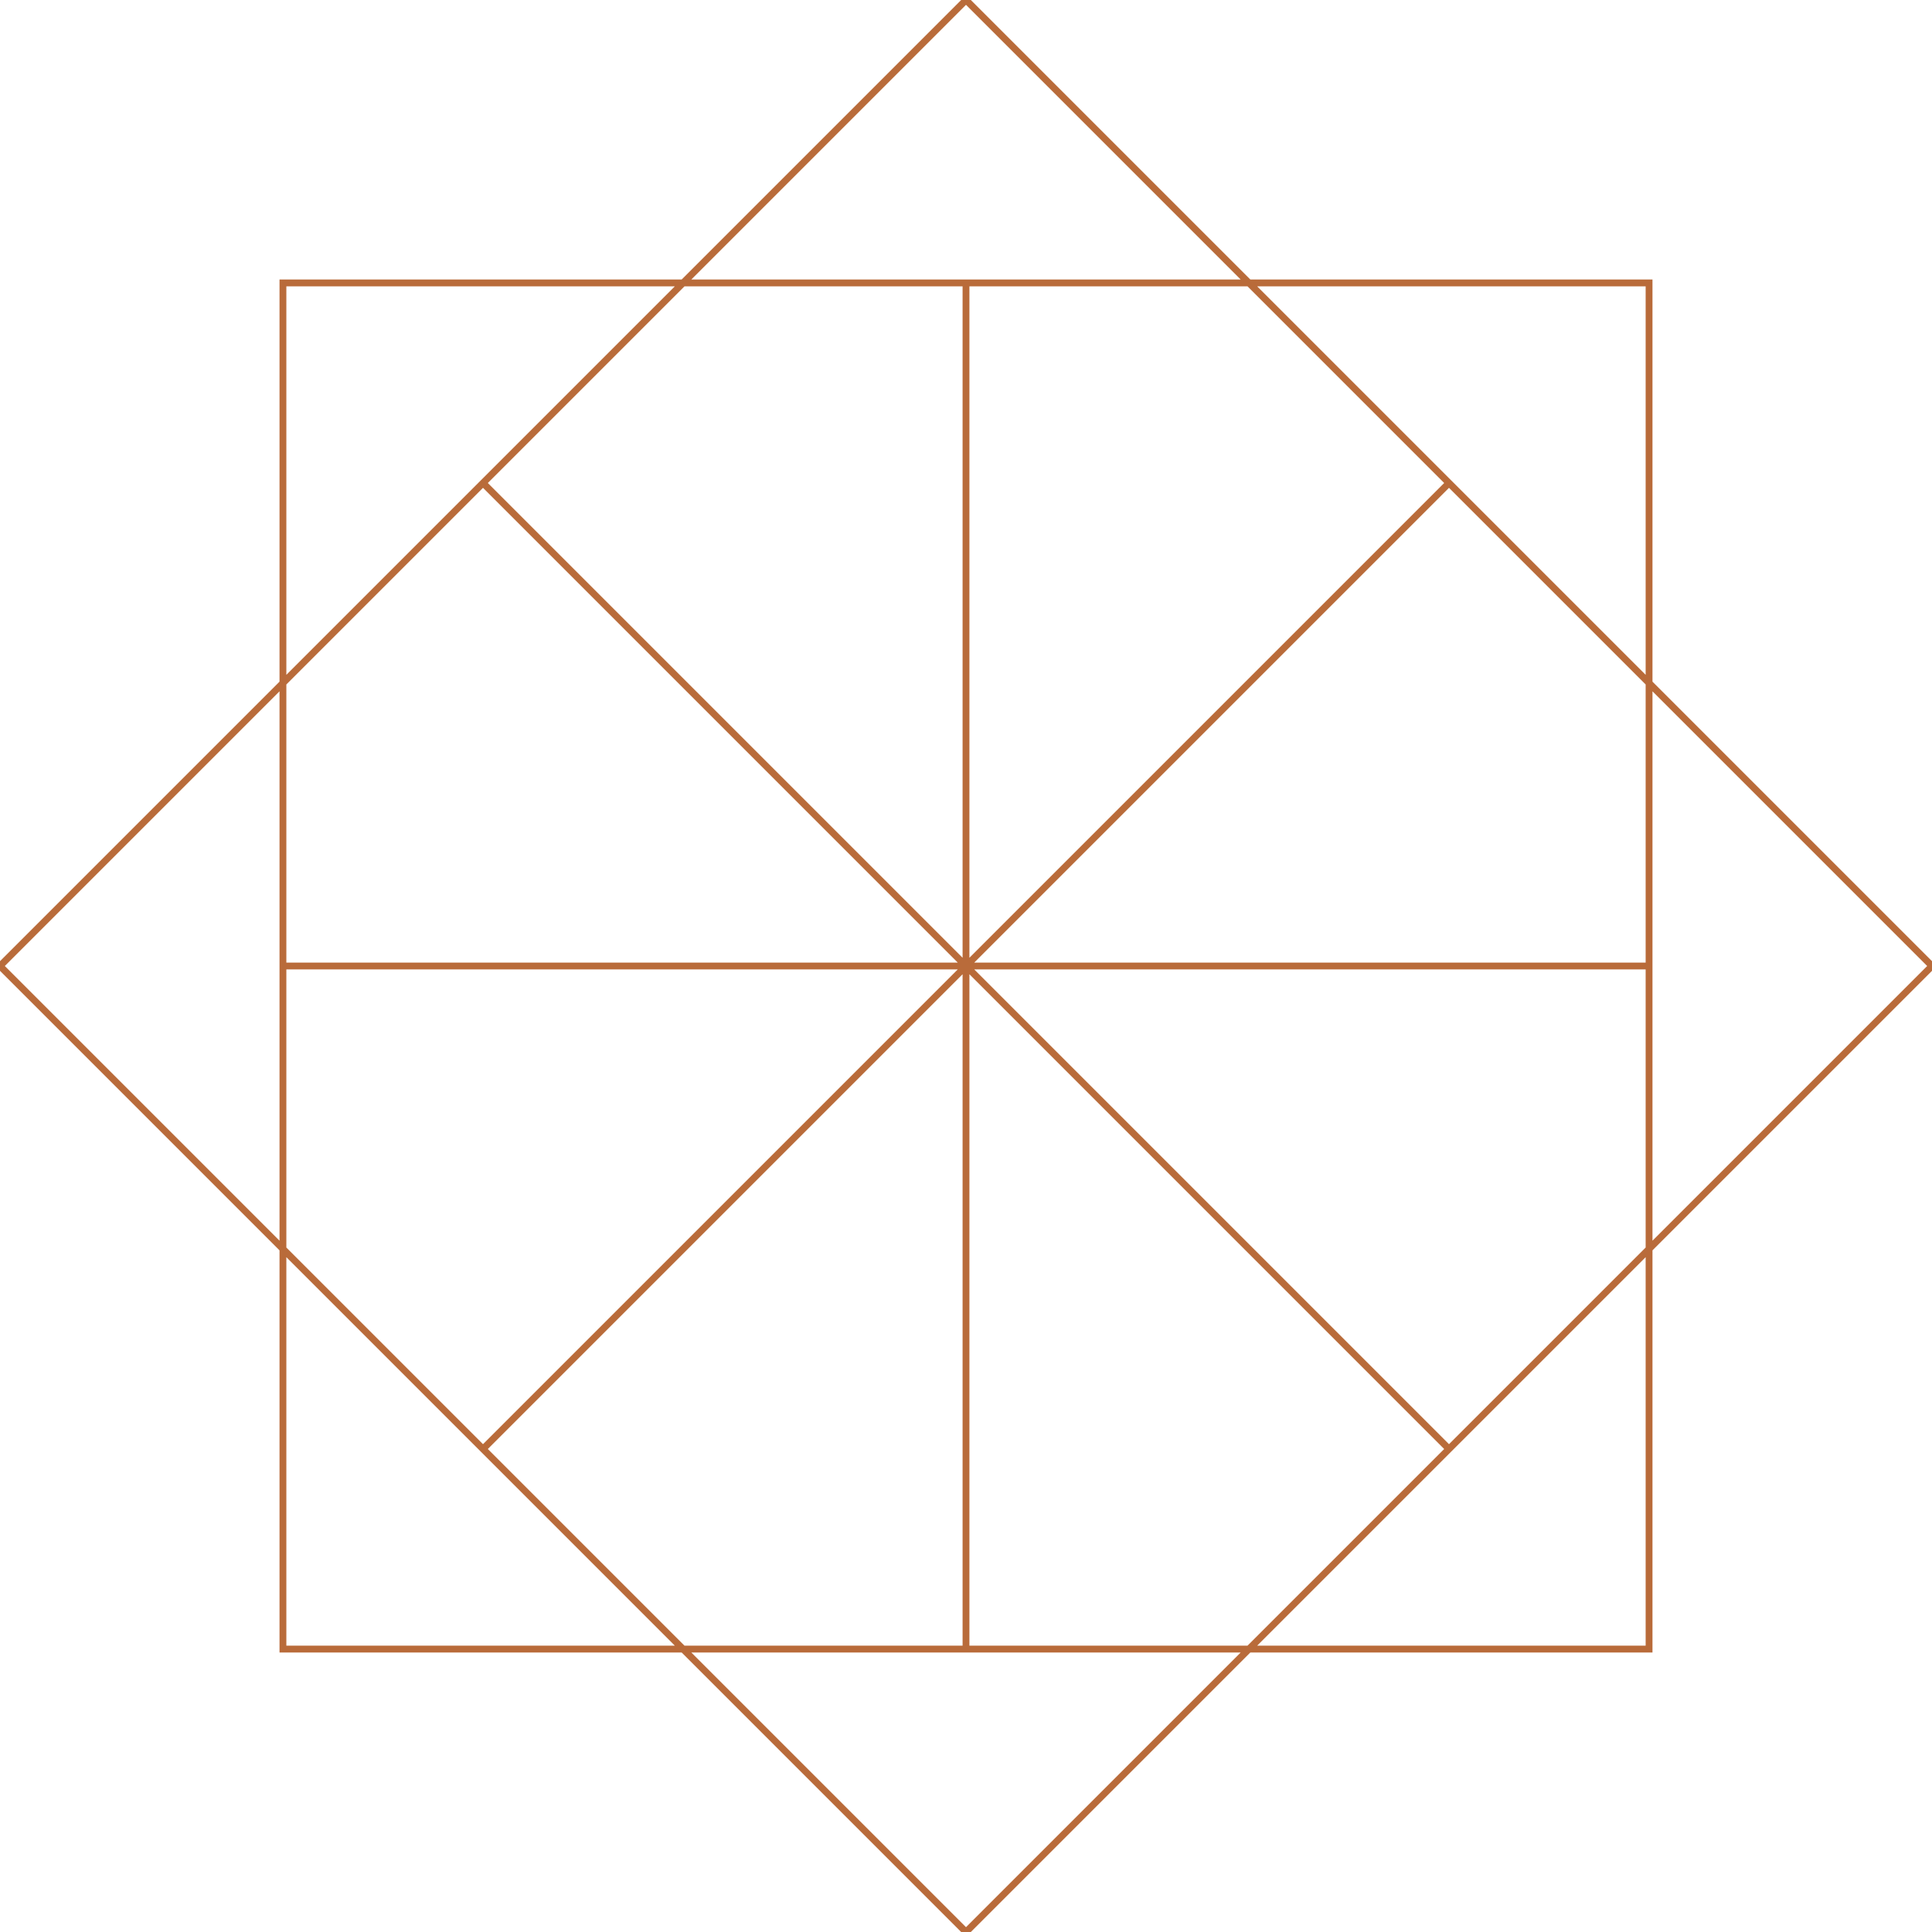 <svg version="1.1" xmlns="http://www.w3.org/2000/svg" xmlns:xlink="http://www.w3.org/1999/xlink" xmlns:ev="http://www.w3.org/2001/xml-events" width="848.528" height="848.528" viewBox="-424.264 -424.264 848.528 848.528"><path d="M 0,0 30.0,0.0 60.0,0.0 90.0,0.0 120.0,0.0 150.0,0.0 180.0,0.0 210.0,0.0 240.0,0.0 270.0,0.0 300.0,0.0 300.0,30.0 300.0,60.0 300.0,90.0 300.0,120.0 300.0,150.0 300.0,180.0 300.0,210.0 300.0,240.0 300.0,270.0 300.0,300.0 270.0,300.0 240.0,300.0 210.0,300.0 180.0,300.0 150.0,300.0 120.0,300.0 90.0,300.0 60.0,300.0 30.0,300.0 0.0,300 -4.824367949029909e-15,270 -9.648735898059818e-15,240 -1.4473103847089727e-14,210 -1.9297471796119635e-14,180 -2.4121839745149544e-14,150 -2.8946207694179453e-14,120 -3.377057564320936e-14,90 -3.859494359223927e-14,60 -4.341931154126918e-14,30 -5.510910596163089e-14,5.684341886080802e-14 21.213,21.213 42.426,42.426 63.64,63.64 84.853,84.853 106.066,106.066 127.279,127.279 148.492,148.492 169.706,169.706 190.919,190.919 212.132,212.132 190.919,233.345 169.706,254.558 148.492,275.772 127.279,296.985 106.066,318.198 84.853,339.411 63.64,360.624 42.426,381.838 21.213,403.051 -1.4210854715202004e-13,424.264 -21.213,403.051 -42.426,381.838 -63.64,360.624 -84.853,339.411 -106.066,318.198 -127.279,296.985 -148.492,275.772 -169.706,254.558 -190.919,233.345 -212.132,212.132 -190.919,190.919 -169.706,169.706 -148.492,148.492 -127.279,127.279 -106.066,106.066 -84.853,84.853 -63.64,63.64 -42.426,42.426 -21.213,21.213 5.684341886080802e-14,-1.4210854715202004e-13 7.200306535503092e-14,30 8.716271184925383e-14,60 1.0232235834347673e-13,90 1.1748200483769964e-13,120 1.3264165133192254e-13,150 1.4780129782614545e-13,180 1.6296094432036835e-13,210 1.7812059081459126e-13,240 1.9328023730881417e-13,270 2.221707367457007e-13,300 -30,300 -60,300 -90,300 -120,300 -150,300 -180,300 -210,300 -240,300 -270,300 -300,300 -300,270 -300,240 -300,210 -300,180 -300,150 -300,120 -300,90 -300,60 -300,30 -300,5.684341886080802e-14 -270,3.479977647615566e-14 -240,1.2756134091503308e-14 -210,-9.287508293149047e-15 -180,-3.1331150677801405e-14 -150,-5.337479306245376e-14 -120,-7.541843544710611e-14 -90,-9.746207783175846e-14 -60,-1.1950572021641083e-13 -30,-1.4154936260106318e-13 5.684341886080801e-13,-1.6359300498571555e-13 -21.213,21.213 -42.426,42.426 -63.64,63.64 -84.853,84.853 -106.066,106.066 -127.279,127.279 -148.492,148.492 -169.706,169.706 -190.919,190.919 -212.132,212.132 -233.345,190.919 -254.558,169.706 -275.772,148.492 -296.985,127.279 -318.198,106.066 -339.411,84.853 -360.624,63.64 -381.838,42.426 -403.051,21.213 -424.264,1.7053025658242404e-13 -403.051,-21.213 -381.838,-42.426 -360.624,-63.64 -339.411,-84.853 -318.198,-106.066 -296.985,-127.279 -275.772,-148.492 -254.558,-169.706 -233.345,-190.919 -212.132,-212.132 -190.919,-190.919 -169.706,-169.706 -148.492,-148.492 -127.279,-127.279 -106.066,-106.066 -84.853,-84.853 -63.64,-63.64 -42.426,-42.426 -21.213,-21.213 5.115907697472721e-13,-2.2737367544323206e-13 -30,-1.9705438245478625e-13 -60,-1.6673508946634044e-13 -90,-1.3641579647789463e-13 -120,-1.0609650348944881e-13 -150,-7.5777210501003e-14 -180,-4.5457917512557185e-14 -210,-1.5138624524111367e-14 -240,1.518066846433445e-14 -270,4.549996145278027e-14 -300,1.032809603265533e-13 -300,-30 -300,-60 -300,-90 -300,-120 -300,-150 -300,-180 -300,-210 -300,-240 -300,-270 -300,-300 -270,-300 -240,-300.0 -210,-300 -180,-300 -150,-300 -120,-300 -90,-300 -60,-300 -30,-300 6.821210263296962e-13,-300 6.706353202329153e-13,-270 6.591496141361344e-13,-240 6.476639080393535e-13,-210 6.361782019425727e-13,-180 6.246924958457918e-13,-150 6.132067897490109e-13,-120 6.0172108365223e-13,-90 5.902353775554492e-13,-60 5.787496714586683e-13,-30 5.349777162410373e-13,-2.2737367544323206e-13 -21.213,-21.213 -42.426,-42.426 -63.64,-63.64 -84.853,-84.853 -106.066,-106.066 -127.279,-127.279 -148.492,-148.492 -169.706,-169.706 -190.919,-190.919 -212.132,-212.132 -190.919,-233.345 -169.706,-254.558 -148.492,-275.772 -127.279,-296.985 -106.066,-318.198 -84.853,-339.411 -63.64,-360.624 -42.426,-381.838 -21.213,-403.051 3.723243935382925e-12,-424.264 21.213,-403.051 42.426,-381.838 63.64,-360.624 84.853,-339.411 106.066,-318.198 127.279,-296.985 148.492,-275.772 169.706,-254.558 190.919,-233.345 212.132,-212.132 190.919,-190.919 169.706,-169.706 148.492,-148.492 127.279,-127.279 106.066,-106.066 84.853,-84.853 63.64,-63.64 42.426,-42.426 21.213,-21.213 6.252776074688882e-13,1.2505552149377763e-12 7.336959880316242e-13,-30 8.421143685943602e-13,-60 9.505327491570963e-13,-90 1.0589511297198323e-12,-120 1.1673695102825683e-12,-150 1.2757878908453043e-12,-180 1.3842062714080404e-12,-210 1.4926246519707764e-12,-240 1.6010430325335124e-12,-270 1.7280168092744356e-12,-300 30,-300 60,-300 90,-300 120,-300 150,-300 180,-300 210,-300 240,-300 270,-300 300,-300 300,-270 300,-240 300,-210 300,-180 300,-150 300,-120 300,-90 300,-60 300,-30 300,2.8421709430404007e-12 270,2.572043476732921e-12 240,2.3019160104254416e-12 210,2.031788544117962e-12 180,1.7616610778104824e-12 150,1.4915336115030029e-12 120,1.2214061451955233e-12 90,9.512786788880437e-13 60,6.811512125805642e-13 30,4.1102374627308453e-13 -4.547473508864641e-13,1.9581969173625898e-13 21.213,-21.213 42.426,-42.426 63.64,-63.64 84.853,-84.853 106.066,-106.066 127.279,-127.279 148.492,-148.492 169.706,-169.706 190.919,-190.919 212.132,-212.132 233.345,-190.919 254.558,-169.706 275.772,-148.492 296.985,-127.279 318.198,-106.066 339.411,-84.853 360.624,-63.64 381.838,-42.426 403.051,-21.213 424.264,6.906475391588174e-12 403.051,21.213 381.838,42.426 360.624,63.64 339.411,84.853 318.198,106.066 296.985,127.279 275.772,148.492 254.558,169.706 233.345,190.919 212.132,212.132 190.919,190.919 169.706,169.706 148.492,148.492 127.279,127.279 106.066,106.066 84.853,84.853 63.64,63.64 42.426,42.426 21.213,21.213 -4.263256414560601e-13,-1.2505552149377763e-12" fill="none" stroke="#b96b3a" stroke-width="3" /></svg>